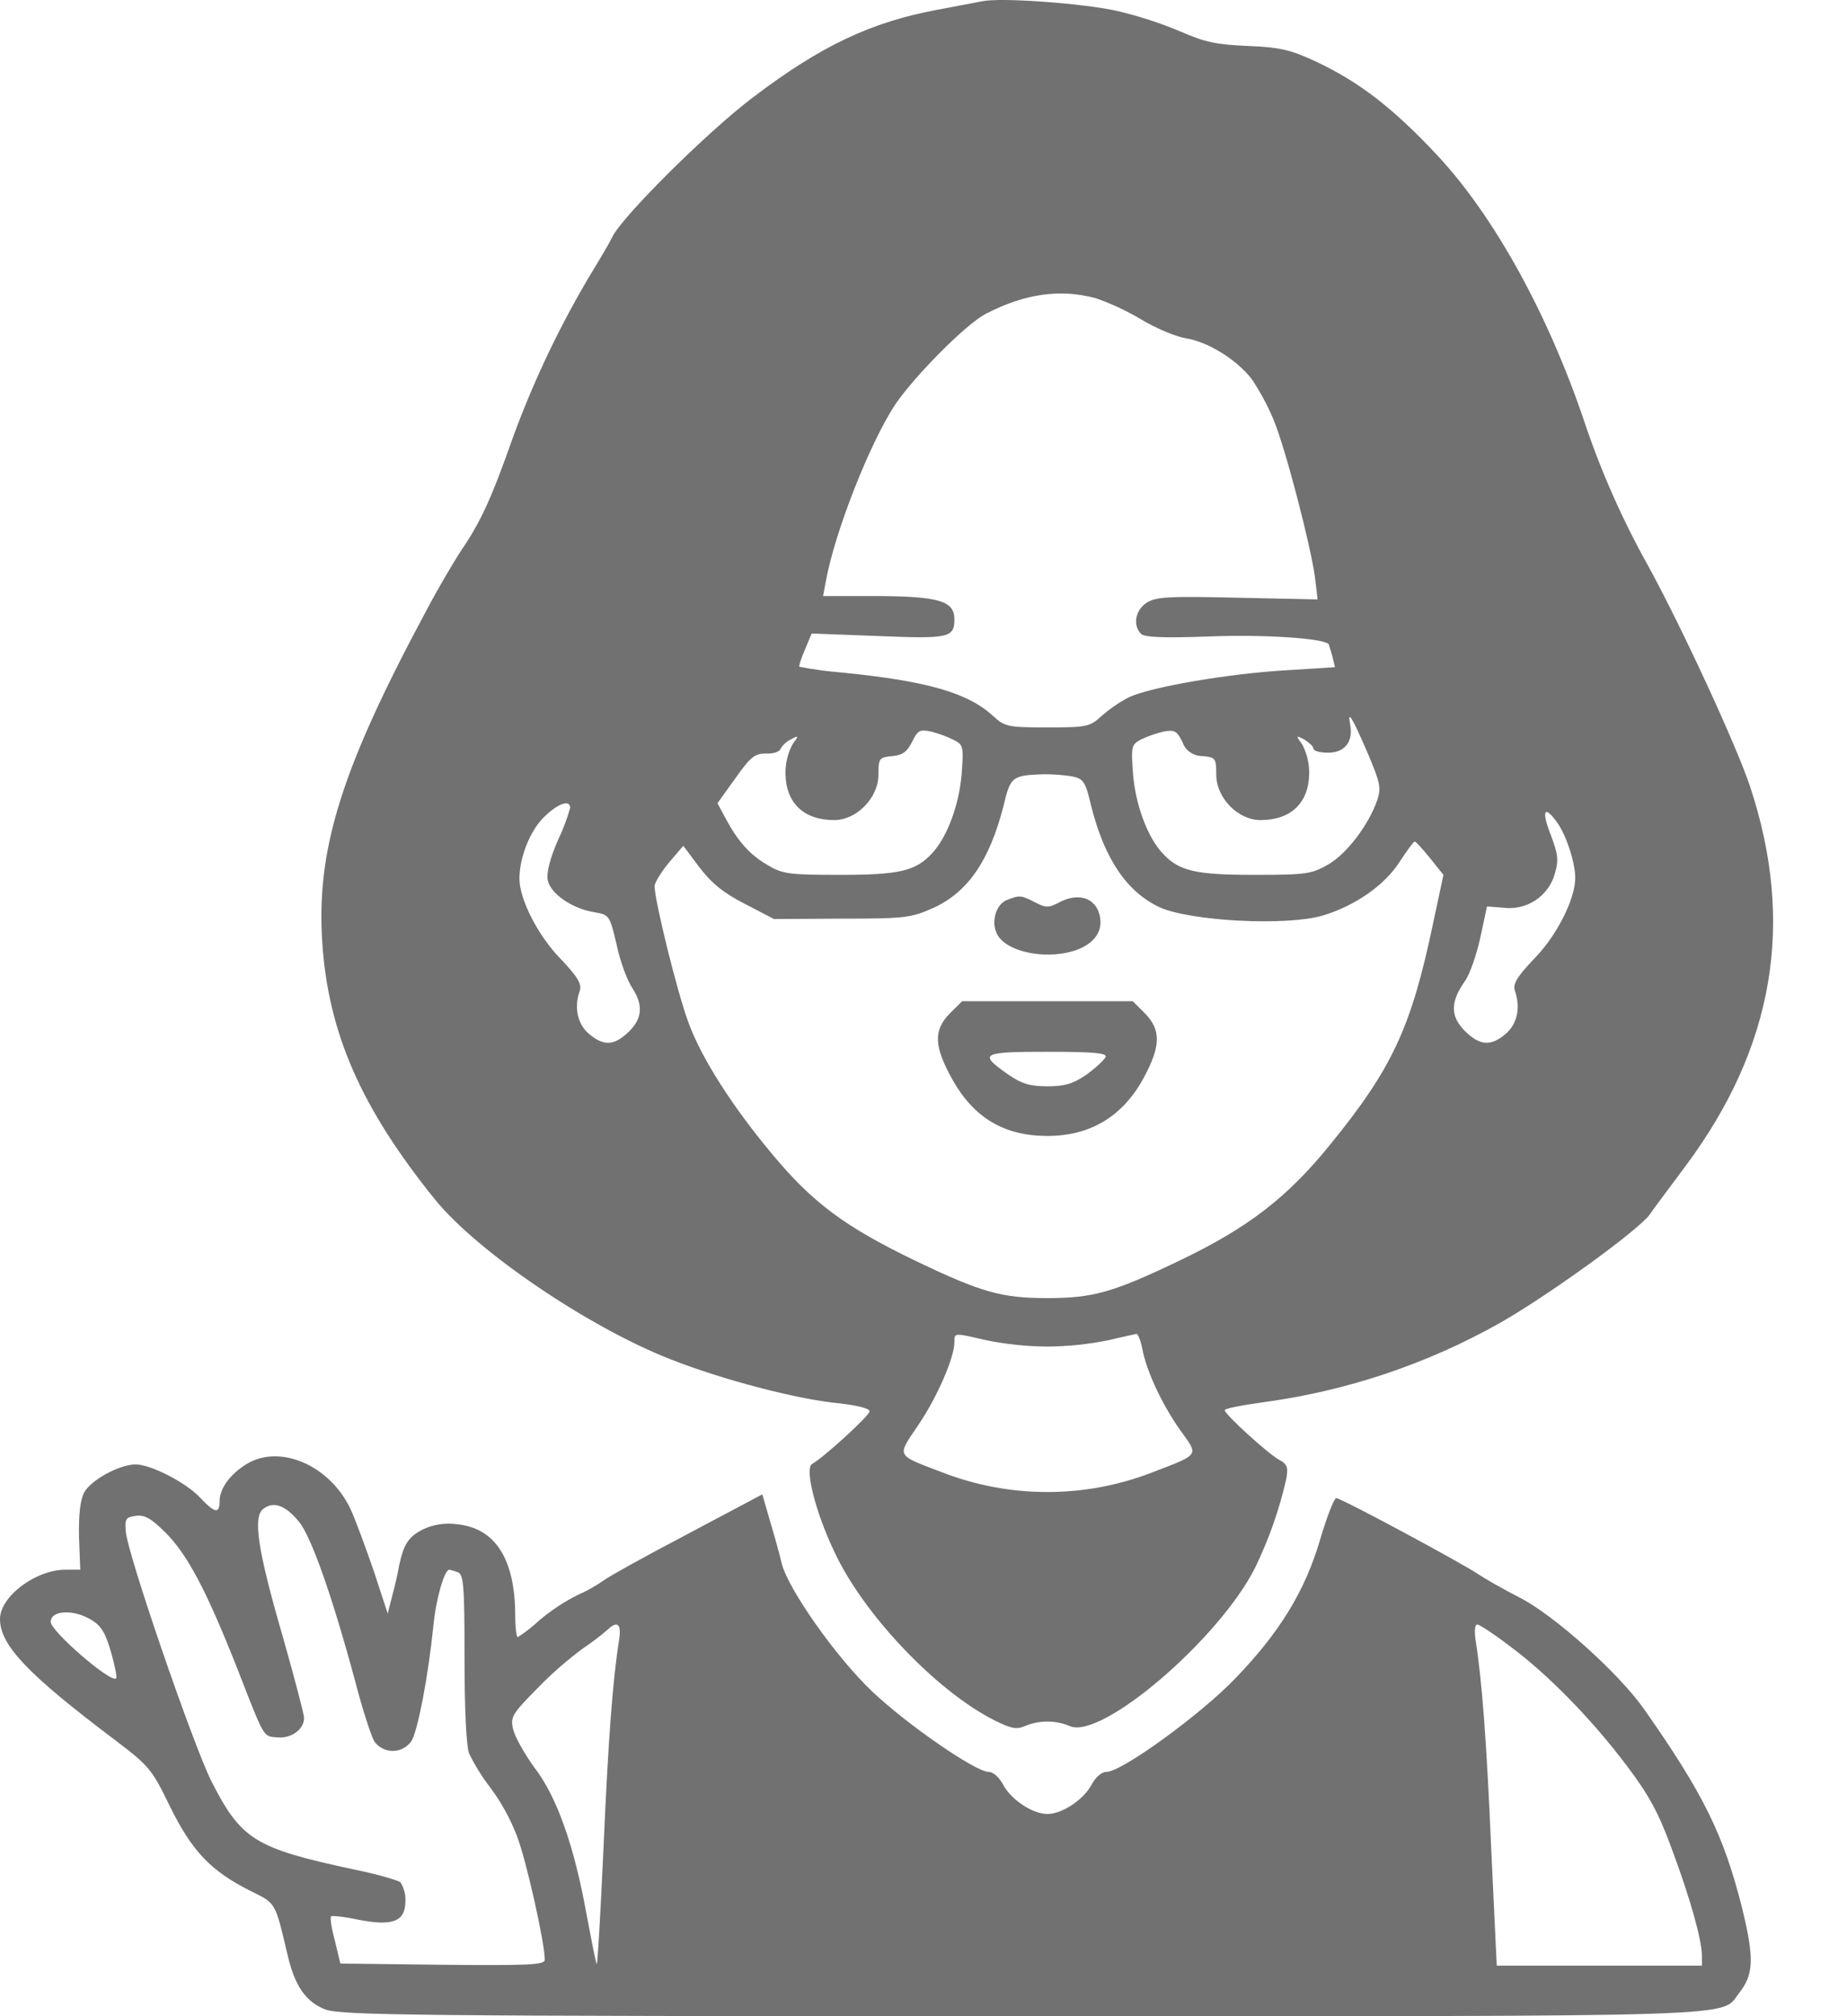 <svg width="22" height="24" viewBox="0 0 22 24" fill="none" xmlns="http://www.w3.org/2000/svg">
<path d="M11.695 0.016C11.64 0.026 11.403 0.071 11.167 0.116C10.377 0.262 9.774 0.547 8.969 1.159C8.436 1.56 7.419 2.568 7.294 2.819C7.253 2.904 7.148 3.079 7.062 3.22C6.683 3.848 6.365 4.511 6.112 5.2C5.855 5.932 5.724 6.218 5.483 6.568C5.402 6.694 5.216 7.005 5.08 7.265C4.069 9.145 3.767 10.103 3.838 11.211C3.908 12.294 4.301 13.191 5.186 14.284C5.694 14.906 7.012 15.798 7.983 16.179C8.607 16.425 9.507 16.66 10 16.705C10.216 16.73 10.362 16.766 10.357 16.801C10.357 16.851 9.814 17.347 9.673 17.427C9.582 17.477 9.713 17.999 9.935 18.465C10.277 19.207 11.147 20.125 11.841 20.476C12.042 20.576 12.108 20.591 12.208 20.546C12.379 20.475 12.571 20.475 12.742 20.546C13.114 20.716 14.522 19.513 14.95 18.661C15.111 18.329 15.234 17.981 15.317 17.623C15.347 17.468 15.337 17.432 15.237 17.377C15.106 17.307 14.588 16.836 14.588 16.786C14.588 16.766 14.799 16.726 15.06 16.69C16.044 16.556 16.993 16.238 17.857 15.753C18.441 15.422 19.507 14.65 19.648 14.46C19.688 14.399 19.885 14.139 20.071 13.888C21.132 12.469 21.384 10.985 20.845 9.361C20.684 8.875 20.02 7.441 19.628 6.729C19.322 6.181 19.067 5.605 18.868 5.009C18.436 3.731 17.792 2.563 17.108 1.836C16.59 1.284 16.182 0.969 15.664 0.728C15.372 0.593 15.247 0.563 14.864 0.547C14.492 0.532 14.351 0.502 14.065 0.377C13.82 0.274 13.568 0.192 13.31 0.131C12.918 0.041 11.902 -0.034 11.695 0.016ZM13.053 3.55C13.237 3.614 13.414 3.697 13.582 3.796C13.763 3.906 14.004 4.007 14.125 4.027C14.386 4.067 14.733 4.282 14.91 4.513C15.012 4.666 15.1 4.829 15.171 4.999C15.317 5.355 15.614 6.503 15.664 6.879L15.694 7.135L14.739 7.115C13.914 7.095 13.768 7.105 13.657 7.175C13.521 7.265 13.491 7.446 13.592 7.546C13.632 7.586 13.858 7.596 14.407 7.576C15.04 7.551 15.75 7.596 15.825 7.666C15.83 7.676 15.85 7.742 15.87 7.812L15.901 7.942L15.347 7.977C14.623 8.017 13.682 8.183 13.441 8.303C13.323 8.365 13.214 8.441 13.114 8.529C12.983 8.649 12.943 8.659 12.475 8.659C12.007 8.659 11.967 8.649 11.836 8.529C11.534 8.248 11.051 8.108 10.04 8.007C9.866 7.993 9.693 7.97 9.522 7.937C9.512 7.932 9.542 7.837 9.588 7.732L9.668 7.541L10.458 7.571C11.303 7.606 11.368 7.591 11.368 7.371C11.368 7.155 11.187 7.1 10.463 7.095H9.804L9.839 6.909C9.945 6.328 10.362 5.27 10.664 4.814C10.9 4.468 11.509 3.856 11.741 3.736C12.208 3.495 12.626 3.435 13.053 3.55ZM16.293 8.97C16.439 9.316 16.454 9.376 16.404 9.526C16.303 9.817 16.046 10.158 15.825 10.288C15.624 10.404 15.563 10.414 14.945 10.414C14.236 10.414 14.044 10.369 13.848 10.158C13.667 9.963 13.526 9.581 13.496 9.216C13.471 8.89 13.476 8.865 13.587 8.804C13.673 8.763 13.764 8.731 13.858 8.709C13.989 8.684 14.019 8.699 14.085 8.835C14.102 8.884 14.135 8.927 14.178 8.956C14.222 8.986 14.273 9.001 14.326 9C14.477 9.015 14.487 9.025 14.487 9.221C14.487 9.496 14.744 9.762 15.015 9.762C15.377 9.762 15.589 9.556 15.594 9.211C15.596 9.09 15.568 8.972 15.513 8.865C15.433 8.754 15.433 8.749 15.538 8.804C15.594 8.84 15.644 8.885 15.644 8.91C15.644 8.94 15.725 8.96 15.82 8.96C16.016 8.96 16.122 8.829 16.082 8.624C16.046 8.438 16.107 8.539 16.293 8.97ZM11.363 8.809C11.474 8.865 11.479 8.89 11.454 9.216C11.424 9.581 11.283 9.963 11.102 10.158C10.905 10.369 10.714 10.414 10.005 10.414C9.391 10.414 9.321 10.404 9.135 10.293C8.924 10.168 8.783 10.008 8.632 9.722L8.546 9.561L8.758 9.266C8.939 9.01 8.989 8.97 9.12 8.97C9.205 8.975 9.286 8.95 9.296 8.915C9.325 8.867 9.366 8.829 9.416 8.804C9.517 8.749 9.517 8.754 9.437 8.865C9.382 8.972 9.354 9.09 9.356 9.211C9.361 9.556 9.572 9.762 9.935 9.762C10.206 9.762 10.463 9.496 10.463 9.221C10.463 9.025 10.473 9.015 10.629 9C10.749 8.99 10.805 8.95 10.865 8.829C10.931 8.694 10.956 8.679 11.092 8.709C11.185 8.733 11.277 8.766 11.363 8.809ZM12.767 9.241C12.908 9.271 12.928 9.301 12.998 9.597C13.159 10.233 13.426 10.619 13.813 10.8C14.18 10.965 15.312 11.025 15.75 10.9C16.137 10.785 16.494 10.539 16.675 10.253C16.761 10.123 16.836 10.018 16.851 10.018C16.866 10.018 16.947 10.108 17.032 10.213L17.193 10.414L17.068 11C16.811 12.223 16.585 12.715 15.85 13.617C15.337 14.254 14.864 14.615 14.059 15.001C13.255 15.387 13.018 15.452 12.475 15.452C11.937 15.452 11.695 15.387 10.921 15.016C10.065 14.605 9.678 14.319 9.185 13.723C8.712 13.156 8.35 12.585 8.199 12.168C8.068 11.817 7.797 10.72 7.797 10.549C7.797 10.509 7.872 10.384 7.968 10.268L8.139 10.068L8.33 10.323C8.476 10.514 8.617 10.629 8.873 10.76L9.22 10.94L10.03 10.935C10.79 10.935 10.855 10.925 11.122 10.805C11.529 10.619 11.786 10.243 11.952 9.597C12.037 9.241 12.052 9.231 12.43 9.216C12.542 9.216 12.655 9.224 12.767 9.241ZM6.791 9.617C6.754 9.749 6.705 9.878 6.645 10.003C6.549 10.223 6.509 10.389 6.524 10.474C6.554 10.639 6.821 10.82 7.087 10.86C7.258 10.89 7.263 10.9 7.344 11.241C7.384 11.436 7.47 11.672 7.535 11.767C7.671 11.978 7.646 12.143 7.465 12.304C7.304 12.449 7.183 12.449 7.012 12.304C6.876 12.183 6.836 11.993 6.906 11.792C6.931 11.712 6.881 11.627 6.67 11.406C6.408 11.136 6.187 10.704 6.187 10.459C6.187 10.208 6.313 9.892 6.474 9.732C6.64 9.566 6.791 9.511 6.791 9.617ZM18.552 9.797C18.657 9.947 18.763 10.268 18.763 10.449C18.763 10.7 18.547 11.131 18.28 11.406C18.069 11.627 18.018 11.712 18.044 11.792C18.114 11.993 18.074 12.183 17.938 12.304C17.757 12.459 17.626 12.449 17.445 12.269C17.274 12.093 17.274 11.928 17.45 11.677C17.505 11.602 17.586 11.371 17.631 11.166L17.712 10.79L17.908 10.805C18.039 10.822 18.172 10.792 18.284 10.72C18.395 10.649 18.477 10.54 18.516 10.414C18.567 10.243 18.562 10.178 18.471 9.937C18.355 9.642 18.396 9.576 18.552 9.797ZM11.745 15.953C11.986 16.002 12.23 16.027 12.475 16.029C12.72 16.027 12.964 16.002 13.204 15.953C13.37 15.913 13.521 15.883 13.536 15.878C13.556 15.878 13.587 15.958 13.607 16.059C13.657 16.324 13.843 16.721 14.059 17.026C14.281 17.332 14.296 17.307 13.722 17.528C12.92 17.838 12.03 17.838 11.227 17.528C10.664 17.312 10.679 17.347 10.936 16.966C11.162 16.635 11.368 16.159 11.368 15.979C11.368 15.863 11.358 15.863 11.745 15.953Z" fill="#717171"/>
<path d="M11.992 10.714C11.862 10.764 11.801 10.98 11.877 11.12C11.992 11.346 12.511 11.436 12.853 11.296C13.069 11.206 13.155 11.04 13.084 10.85C13.019 10.679 12.832 10.634 12.631 10.734C12.491 10.809 12.46 10.809 12.325 10.739C12.159 10.654 12.143 10.654 11.992 10.714Z" fill="#717171"/>
<path d="M11.314 12.063C11.117 12.264 11.123 12.454 11.344 12.85C11.6 13.307 11.963 13.522 12.476 13.522C12.989 13.522 13.376 13.287 13.623 12.83C13.829 12.449 13.829 12.259 13.638 12.063L13.492 11.918H11.46L11.314 12.063ZM13.17 12.58C13.155 12.615 13.054 12.71 12.944 12.79C12.783 12.901 12.682 12.931 12.476 12.931C12.269 12.931 12.169 12.901 12.008 12.79C11.651 12.54 11.686 12.52 12.476 12.52C13.024 12.52 13.185 12.535 13.17 12.58Z" fill="#717171"/>
<path d="M2.938 17.427C2.742 17.547 2.616 17.718 2.616 17.868C2.616 18.024 2.56 18.014 2.384 17.828C2.218 17.648 1.796 17.432 1.615 17.432C1.424 17.432 1.082 17.617 1.001 17.768C0.956 17.858 0.936 18.029 0.941 18.294L0.956 18.685H0.78C0.423 18.685 0 19.006 0 19.272C0 19.583 0.327 19.929 1.388 20.726C1.776 21.022 1.811 21.062 2.027 21.508C2.289 22.039 2.515 22.275 2.988 22.511C3.29 22.661 3.275 22.636 3.426 23.273C3.511 23.639 3.642 23.829 3.873 23.919C4.059 23.989 4.869 24 12.178 24C20.971 24 20.488 24.015 20.715 23.724C20.891 23.503 20.896 23.308 20.75 22.711C20.529 21.834 20.287 21.348 19.583 20.345C19.276 19.909 18.506 19.222 18.099 19.016C17.903 18.916 17.687 18.791 17.611 18.741C17.42 18.61 15.976 17.833 15.916 17.833C15.891 17.833 15.805 18.054 15.725 18.324C15.544 18.941 15.242 19.432 14.714 19.979C14.301 20.41 13.361 21.092 13.179 21.092C13.119 21.092 13.049 21.157 13.003 21.242C12.908 21.423 12.651 21.593 12.475 21.593C12.299 21.593 12.043 21.423 11.947 21.242C11.902 21.157 11.831 21.092 11.776 21.092C11.62 21.092 10.8 20.525 10.388 20.134C9.96 19.728 9.387 18.916 9.311 18.61C9.286 18.5 9.221 18.269 9.17 18.099L9.08 17.788L8.174 18.269C7.676 18.53 7.234 18.776 7.193 18.811C7.095 18.879 6.991 18.938 6.881 18.986C6.715 19.069 6.56 19.172 6.419 19.292C6.341 19.365 6.257 19.431 6.167 19.488C6.152 19.488 6.137 19.377 6.137 19.237C6.137 18.56 5.901 18.189 5.443 18.144C5.306 18.125 5.166 18.145 5.04 18.204C4.864 18.294 4.809 18.38 4.754 18.635C4.739 18.73 4.698 18.901 4.668 19.011L4.618 19.207L4.452 18.7C4.356 18.425 4.236 18.094 4.175 17.963C3.929 17.442 3.335 17.186 2.938 17.427ZM3.561 18.114C3.707 18.289 3.959 19.006 4.231 20.014C4.316 20.345 4.422 20.666 4.457 20.726C4.481 20.762 4.514 20.791 4.553 20.811C4.592 20.832 4.635 20.842 4.678 20.842C4.722 20.842 4.765 20.832 4.803 20.811C4.842 20.791 4.875 20.762 4.9 20.726C4.975 20.61 5.101 19.954 5.161 19.362C5.191 19.041 5.292 18.685 5.352 18.685C5.386 18.693 5.42 18.703 5.453 18.715C5.523 18.741 5.533 18.881 5.533 19.738C5.533 20.325 5.553 20.791 5.589 20.876C5.658 21.016 5.74 21.148 5.835 21.272C5.969 21.45 6.077 21.646 6.157 21.854C6.268 22.14 6.489 23.127 6.489 23.328C6.489 23.388 6.313 23.398 5.272 23.388L4.054 23.373L3.989 23.102C3.949 22.957 3.929 22.826 3.944 22.811C3.954 22.801 4.105 22.816 4.271 22.852C4.683 22.932 4.829 22.872 4.829 22.626C4.832 22.548 4.811 22.471 4.769 22.405C4.734 22.38 4.477 22.305 4.2 22.25C3.033 21.999 2.872 21.899 2.515 21.197C2.294 20.751 1.519 18.5 1.499 18.234C1.484 18.079 1.499 18.059 1.62 18.044C1.725 18.029 1.806 18.079 1.972 18.244C2.233 18.505 2.46 18.936 2.817 19.838C3.159 20.711 3.129 20.666 3.305 20.681C3.471 20.696 3.622 20.585 3.622 20.45C3.622 20.405 3.506 19.969 3.37 19.488C3.068 18.45 3.008 18.049 3.139 17.959C3.26 17.868 3.401 17.918 3.561 18.114ZM1.087 19.282C1.207 19.352 1.258 19.442 1.323 19.668C1.368 19.828 1.398 19.969 1.383 19.979C1.323 20.039 0.604 19.417 0.604 19.307C0.604 19.167 0.875 19.152 1.087 19.282ZM7.374 19.523C7.299 19.989 7.244 20.716 7.188 22.004C7.153 22.771 7.118 23.388 7.108 23.378C7.098 23.373 7.047 23.107 6.987 22.791C6.841 21.979 6.635 21.388 6.363 21.037C6.243 20.871 6.132 20.671 6.112 20.585C6.077 20.44 6.102 20.4 6.394 20.104C6.563 19.929 6.747 19.768 6.942 19.623C7.044 19.555 7.141 19.482 7.234 19.402C7.354 19.287 7.405 19.327 7.374 19.523ZM17.988 19.598C18.441 19.934 18.959 20.465 19.372 21.012C19.638 21.363 19.754 21.573 19.915 22.014C20.136 22.606 20.272 23.097 20.272 23.283V23.398H17.828L17.762 22.004C17.707 20.716 17.651 19.994 17.576 19.523C17.561 19.422 17.566 19.337 17.596 19.337C17.621 19.337 17.797 19.452 17.988 19.598Z" fill="#717171"/>
</svg>
